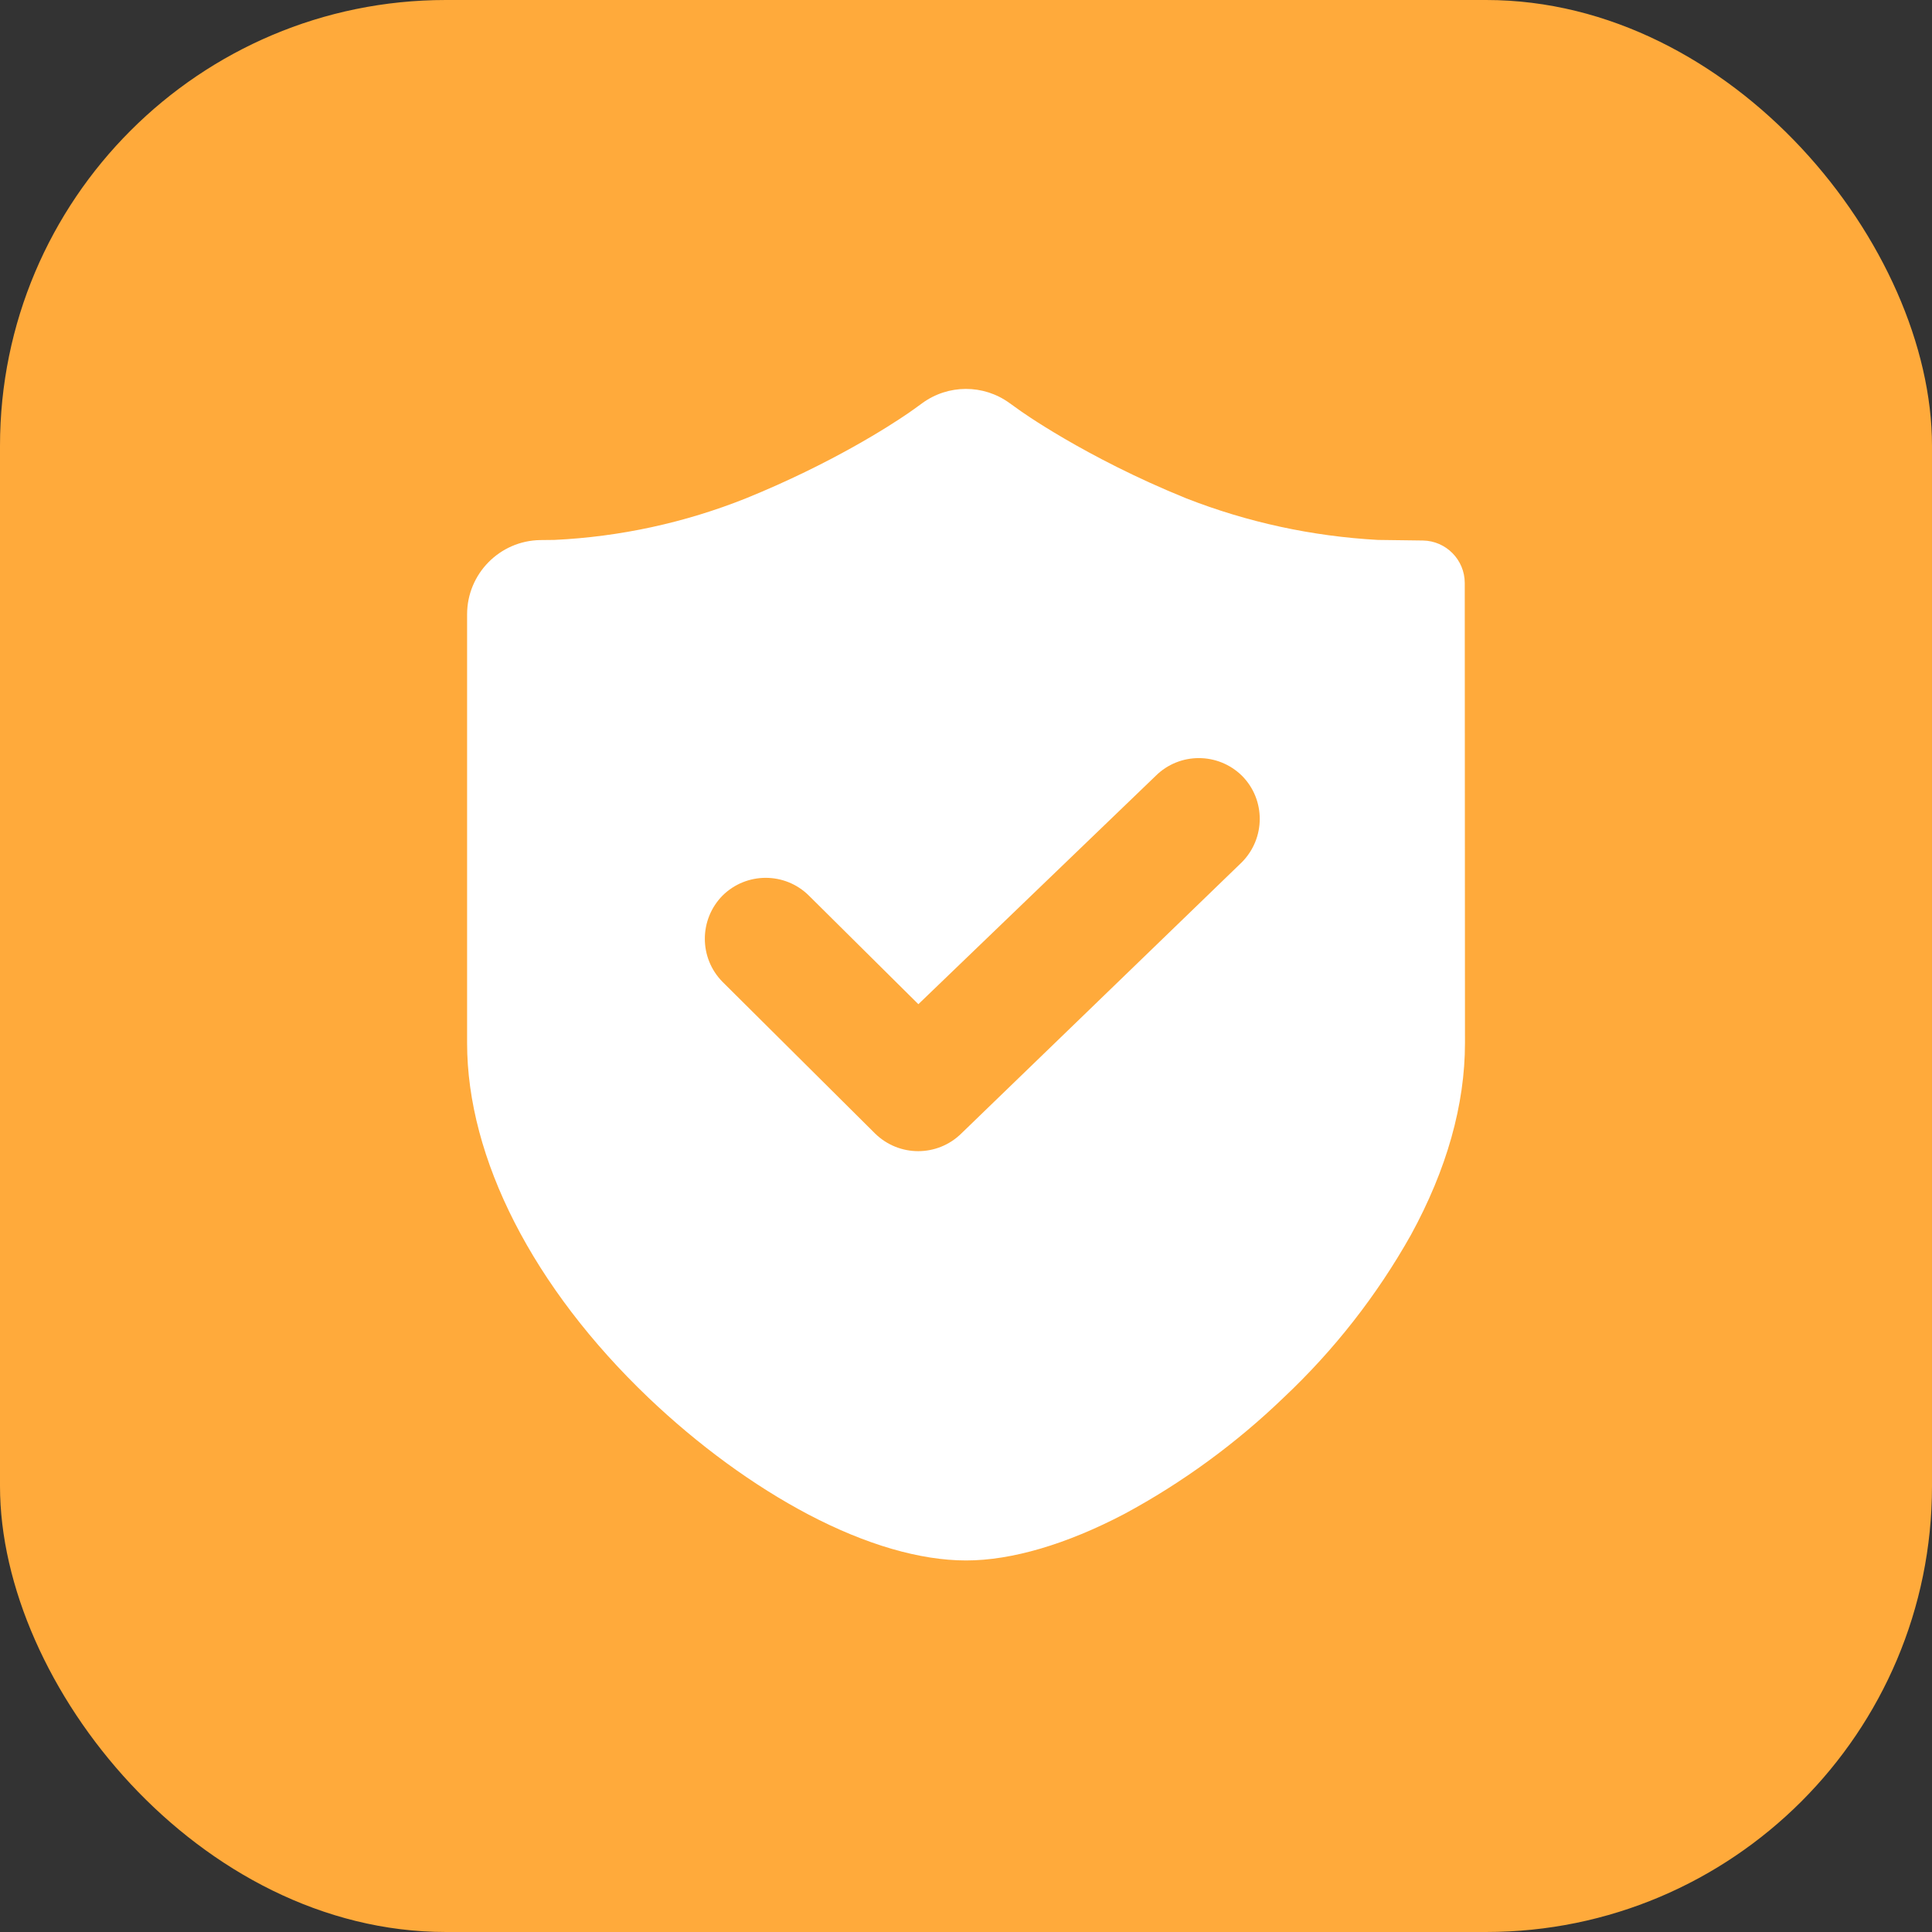 <?xml version="1.0" encoding="UTF-8"?>
<svg width="26px" height="26px" viewBox="0 0 26 26" version="1.1" xmlns="http://www.w3.org/2000/svg" xmlns:xlink="http://www.w3.org/1999/xlink">
    <rect x="0" y="0" width="26" height="26" fill="#333333" stroke="none"/>
    <title>编组_5</title>
    <g id="CA我的" stroke="none" stroke-width="1" fill="none" fill-rule="evenodd">
        <g id="My" transform="translate(-17, -317)">
            <g id="List-/-Settings备份-2" transform="translate(0, 297)">
                <g id="编组_5" transform="translate(17, 20)">
                    <rect id="矩形" fill="#FFAA3B" x="0" y="0" width="26" height="26" rx="6"></rect>
                    <g id="编组-2" transform="translate(6.286, 5.234)" fill="#FFFFFF" fill-rule="nonzero">
                        <path d="M6.126,0.191 C6.475,-0.063 6.948,-0.064 7.298,0.189 L7.298,0.189 L7.421,0.277 C7.428,0.283 8.307,0.917 9.679,1.473 C10.502,1.795 11.37,1.983 12.256,2.032 L12.256,2.032 L12.863,2.04 C13.175,2.045 13.426,2.3 13.426,2.612 L13.426,2.612 L13.429,8.801 C13.429,9.634 13.184,10.503 12.701,11.386 C12.244,12.199 11.666,12.938 10.986,13.577 C10.347,14.192 9.628,14.718 8.847,15.139 C8.066,15.549 7.328,15.766 6.715,15.766 C6.098,15.766 5.368,15.554 4.596,15.149 C3.855,14.759 3.112,14.215 2.442,13.577 C0.888,12.094 0,10.354 0,8.803 L0,8.803 L0,3.034 C-8.7648696e-17,2.488 0.439,2.042 0.985,2.034 L0.985,2.034 L1.174,2.032 C2.058,1.99 2.929,1.801 3.751,1.473 C4.906,1.004 5.694,0.493 5.936,0.327 L6,0.282 L6,0.282 L6.013,0.273 Z M9.267,5.207 L6.073,8.28 L4.599,6.818 C4.278,6.5 3.76,6.5 3.438,6.818 C3.12,7.141 3.12,7.657 3.437,7.979 L5.49,10.02 C5.813,10.337 6.329,10.337 6.651,10.02 L10.426,6.37 C10.747,6.046 10.747,5.528 10.429,5.207 C10.105,4.888 9.588,4.889 9.267,5.207 Z" id="形状结合"></path>
                    </g>
                </g>
            </g>
        </g>
    </g>
</svg>